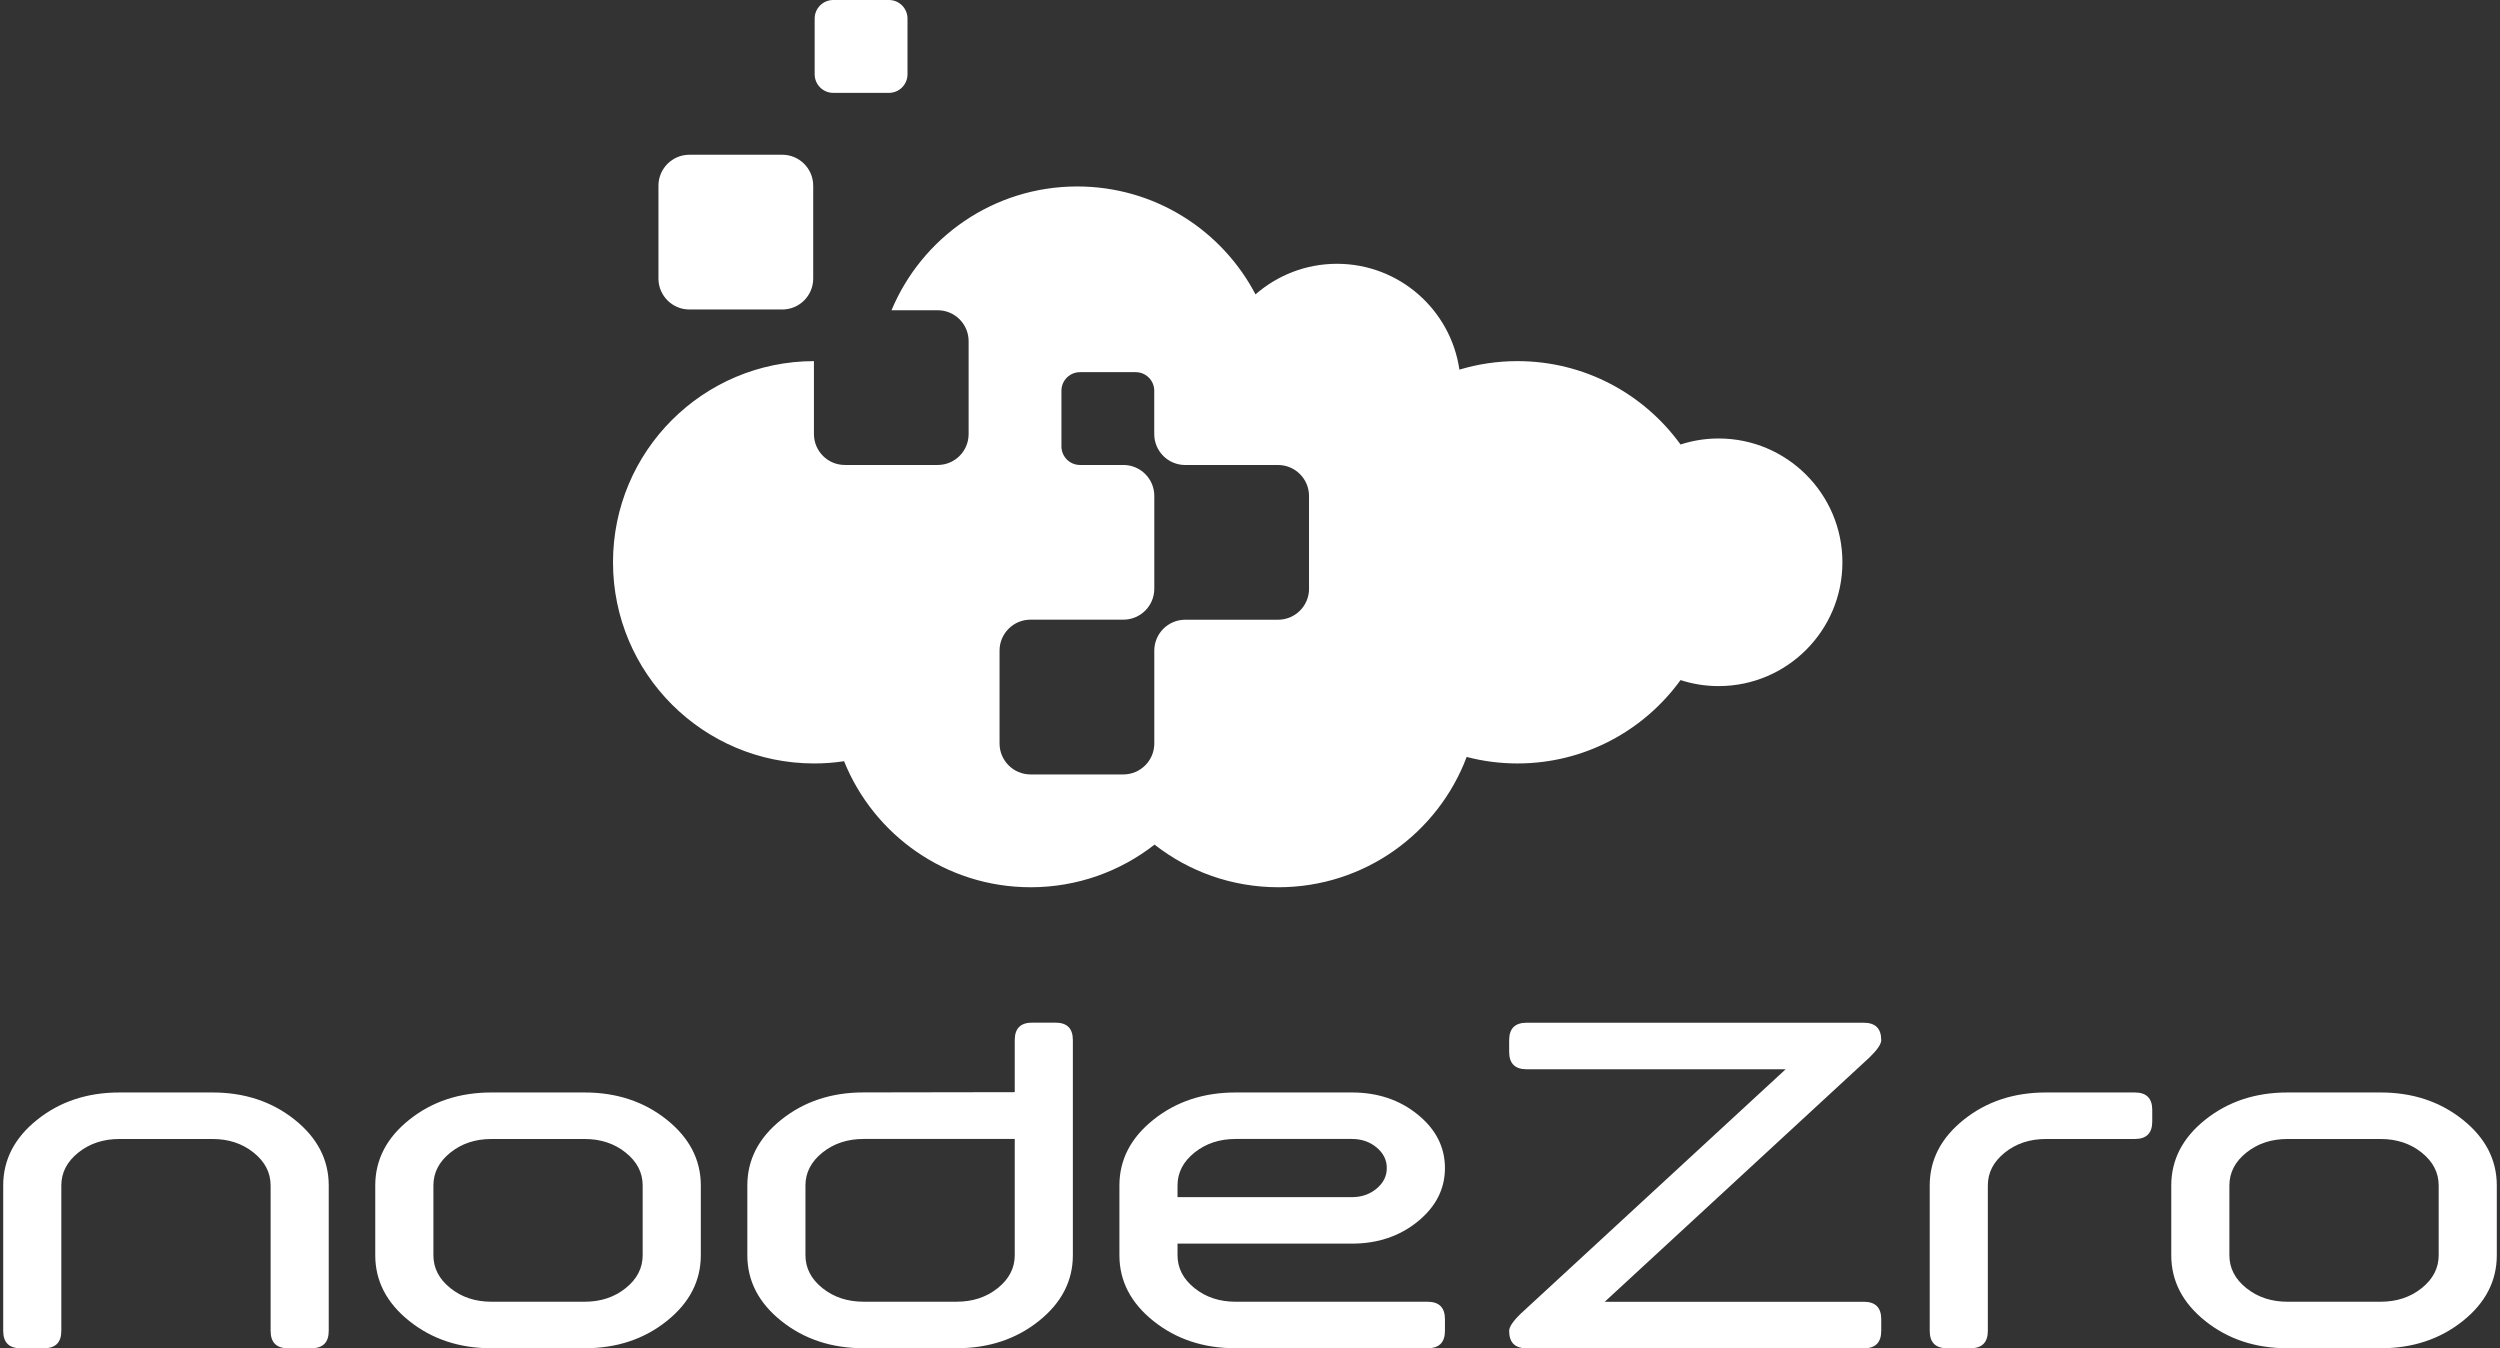 <svg width="89" height="48" viewBox="0 0 89 48" fill="none" xmlns="http://www.w3.org/2000/svg">
<rect x="0" y="0" width="89" height="48" fill="#333333" stroke="none"/>
<g clip-path="url(#clip0_1555_17246)">
<path d="M11.703 42.203V47.377C11.703 47.792 11.496 47.998 11.082 47.998H10.255C9.84 47.998 9.634 47.792 9.634 47.377V42.203C9.634 41.745 9.431 41.355 9.029 41.032C8.626 40.709 8.138 40.548 7.564 40.548H4.253C3.679 40.548 3.191 40.709 2.788 41.032C2.385 41.355 2.183 41.746 2.183 42.203V47.377C2.183 47.792 1.977 47.998 1.562 47.998H0.735C0.32 47.998 0.114 47.792 0.114 47.377V42.203C0.114 41.287 0.518 40.505 1.326 39.861C2.135 39.215 3.11 38.892 4.253 38.892H7.564C8.706 38.892 9.682 39.215 10.491 39.861C11.299 40.507 11.703 41.287 11.703 42.203ZM24.949 42.203V44.687C24.949 45.603 24.544 46.385 23.736 47.029C22.928 47.675 21.953 47.998 20.81 47.998H17.498C16.357 47.998 15.38 47.675 14.572 47.029C13.764 46.383 13.359 45.603 13.359 44.687V42.203C13.359 41.287 13.764 40.505 14.572 39.861C15.38 39.215 16.355 38.892 17.498 38.892H20.81C21.951 38.892 22.928 39.215 23.736 39.861C24.544 40.507 24.949 41.287 24.949 42.203ZM22.879 42.203C22.879 41.745 22.677 41.355 22.274 41.032C21.872 40.709 21.384 40.548 20.81 40.548H17.498C16.924 40.548 16.436 40.709 16.034 41.032C15.631 41.355 15.429 41.746 15.429 42.203V44.687C15.429 45.146 15.631 45.535 16.034 45.858C16.436 46.181 16.924 46.342 17.498 46.342H20.81C21.384 46.342 21.872 46.181 22.274 45.858C22.677 45.535 22.879 45.144 22.879 44.687V42.203ZM38.194 37.029V44.686C38.194 45.602 37.79 46.383 36.982 47.028C36.173 47.674 35.199 47.997 34.055 47.997H30.744C29.602 47.997 28.626 47.674 27.817 47.028C27.009 46.382 26.605 45.602 26.605 44.686V42.202C26.605 41.286 27.009 40.504 27.817 39.859C28.626 39.213 29.601 38.89 30.744 38.89L36.125 38.881V37.027C36.125 36.613 36.331 36.406 36.746 36.406H37.573C37.988 36.406 38.194 36.613 38.194 37.027V37.029ZM36.125 40.547H30.744C30.17 40.547 29.682 40.708 29.279 41.031C28.877 41.354 28.674 41.745 28.674 42.202V44.686C28.674 45.144 28.877 45.534 29.279 45.857C29.682 46.18 30.17 46.341 30.744 46.341H34.055C34.629 46.341 35.117 46.18 35.52 45.857C35.923 45.534 36.125 45.143 36.125 44.686V40.547ZM51.44 46.963V47.377C51.44 47.792 51.233 47.998 50.819 47.998H43.99C42.846 47.998 41.871 47.675 41.063 47.029C40.255 46.383 39.851 45.603 39.851 44.687V42.203C39.851 41.287 40.255 40.505 41.063 39.861C41.871 39.215 42.846 38.892 43.99 38.892H48.129C49.044 38.892 49.826 39.154 50.471 39.678C51.117 40.203 51.44 40.837 51.44 41.582C51.44 42.327 51.117 42.961 50.471 43.486C49.825 44.01 49.044 44.273 48.129 44.273H41.92V44.687C41.92 45.146 42.122 45.535 42.525 45.858C42.928 46.181 43.416 46.342 43.99 46.342H50.819C51.233 46.342 51.44 46.549 51.44 46.963ZM41.92 42.618H48.129C48.471 42.618 48.763 42.517 49.006 42.315C49.249 42.113 49.37 41.87 49.37 41.582C49.37 41.295 49.249 41.051 49.006 40.849C48.763 40.647 48.471 40.547 48.129 40.547H43.99C43.416 40.547 42.928 40.708 42.525 41.031C42.122 41.354 41.92 41.745 41.92 42.202V42.616V42.618Z" fill="white"/>
<path d="M66.557 37.642L57.129 46.343H66.351C66.765 46.343 66.972 46.55 66.972 46.965V47.379C66.972 47.794 66.765 48 66.351 48H54.347C53.933 48 53.726 47.794 53.726 47.379C53.726 47.236 53.866 47.028 54.148 46.758L63.569 38.066H54.347C53.933 38.066 53.726 37.859 53.726 37.445V37.03C53.726 36.616 53.933 36.409 54.347 36.409H66.351C66.765 36.409 66.972 36.616 66.972 37.03C66.972 37.169 66.833 37.373 66.557 37.642ZM75.999 38.892H72.836C71.693 38.892 70.718 39.215 69.91 39.861C69.102 40.507 68.698 41.287 68.698 42.203V47.377C68.698 47.792 68.904 47.998 69.319 47.998H70.146C70.56 47.998 70.767 47.792 70.767 47.377V42.203C70.767 41.744 70.969 41.355 71.372 41.032C71.774 40.709 72.263 40.548 72.836 40.548H75.999C76.413 40.548 76.62 40.342 76.62 39.927V39.513C76.62 39.098 76.413 38.892 75.999 38.892ZM88.886 42.203V44.687C88.886 45.603 88.482 46.385 87.674 47.029C86.865 47.675 85.89 47.998 84.747 47.998H81.436C80.293 47.998 79.318 47.675 78.509 47.029C77.701 46.383 77.297 45.603 77.297 44.687V42.203C77.297 41.287 77.701 40.505 78.509 39.861C79.318 39.215 80.293 38.892 81.436 38.892H84.747C85.889 38.892 86.865 39.215 87.674 39.861C88.482 40.507 88.886 41.287 88.886 42.203ZM86.817 42.203C86.817 41.744 86.615 41.355 86.212 41.032C85.809 40.709 85.321 40.548 84.747 40.548H81.436C80.862 40.548 80.374 40.709 79.971 41.032C79.568 41.355 79.366 41.746 79.366 42.203V44.687C79.366 45.146 79.568 45.535 79.971 45.858C80.374 46.181 80.862 46.342 81.436 46.342H84.747C85.321 46.342 85.809 46.181 86.212 45.858C86.615 45.535 86.817 45.144 86.817 44.687V42.203Z" fill="white"/>
<path d="M27.848 5.509H24.543C23.934 5.509 23.441 6.002 23.441 6.611V9.917C23.441 10.525 23.934 11.018 24.543 11.018H27.848C28.457 11.018 28.95 10.525 28.95 9.917V6.611C28.95 6.002 28.457 5.509 27.848 5.509Z" fill="white"/>
<path d="M31.647 0H29.663C29.298 0 29.002 0.296 29.002 0.661V2.645C29.002 3.01 29.298 3.306 29.663 3.306H31.647C32.012 3.306 32.307 3.01 32.307 2.645V0.661C32.307 0.296 32.012 0 31.647 0Z" fill="white"/>
<path d="M61.183 15.61C60.709 15.61 60.253 15.685 59.827 15.824C58.526 14.026 56.411 12.856 54.021 12.856C53.303 12.856 52.608 12.962 51.955 13.159C51.645 11.027 49.81 9.391 47.595 9.391C46.486 9.391 45.471 9.803 44.696 10.48C43.5 8.195 41.106 6.638 38.349 6.638C35.37 6.638 32.818 8.456 31.738 11.045H33.382C33.991 11.045 34.483 11.538 34.483 12.147V15.451C34.483 16.06 33.991 16.553 33.382 16.553H30.077C29.468 16.553 28.976 16.06 28.976 15.451V12.856C25.024 12.861 21.823 16.064 21.823 20.017C21.823 23.971 25.03 27.179 28.984 27.179C29.347 27.179 29.703 27.152 30.049 27.099C31.107 29.729 33.682 31.586 36.693 31.586C38.357 31.586 39.886 31.018 41.102 30.068C42.317 31.02 43.847 31.586 45.511 31.586C48.577 31.586 51.194 29.658 52.213 26.947C52.79 27.098 53.398 27.179 54.021 27.179C56.409 27.179 58.525 26.009 59.827 24.211C60.255 24.35 60.709 24.425 61.183 24.425C63.616 24.425 65.59 22.451 65.59 20.017C65.59 17.584 63.616 15.61 61.183 15.61ZM46.602 20.96C46.602 21.568 46.108 22.062 45.5 22.062H42.195C41.586 22.062 41.093 22.555 41.093 23.164V26.468C41.093 27.075 40.599 27.57 39.991 27.57H36.685C36.078 27.57 35.584 27.075 35.584 26.468V23.162C35.584 22.555 36.078 22.06 36.685 22.06H39.991C40.6 22.06 41.093 21.568 41.093 20.959V17.654C41.093 17.045 40.6 16.553 39.991 16.553H38.448C38.084 16.553 37.787 16.256 37.787 15.892V13.909C37.787 13.545 38.084 13.249 38.448 13.249H40.431C40.795 13.249 41.091 13.545 41.091 13.909V15.452C41.091 16.061 41.584 16.554 42.193 16.554H45.499C46.106 16.554 46.601 17.048 46.601 17.656V20.962L46.602 20.96Z" fill="white"/>
</g>
<defs>
<clipPath id="clip0_1555_17246">
<rect width="88.772" height="48" fill="white" transform="translate(0.114)"/>
</clipPath>
</defs>
</svg>
